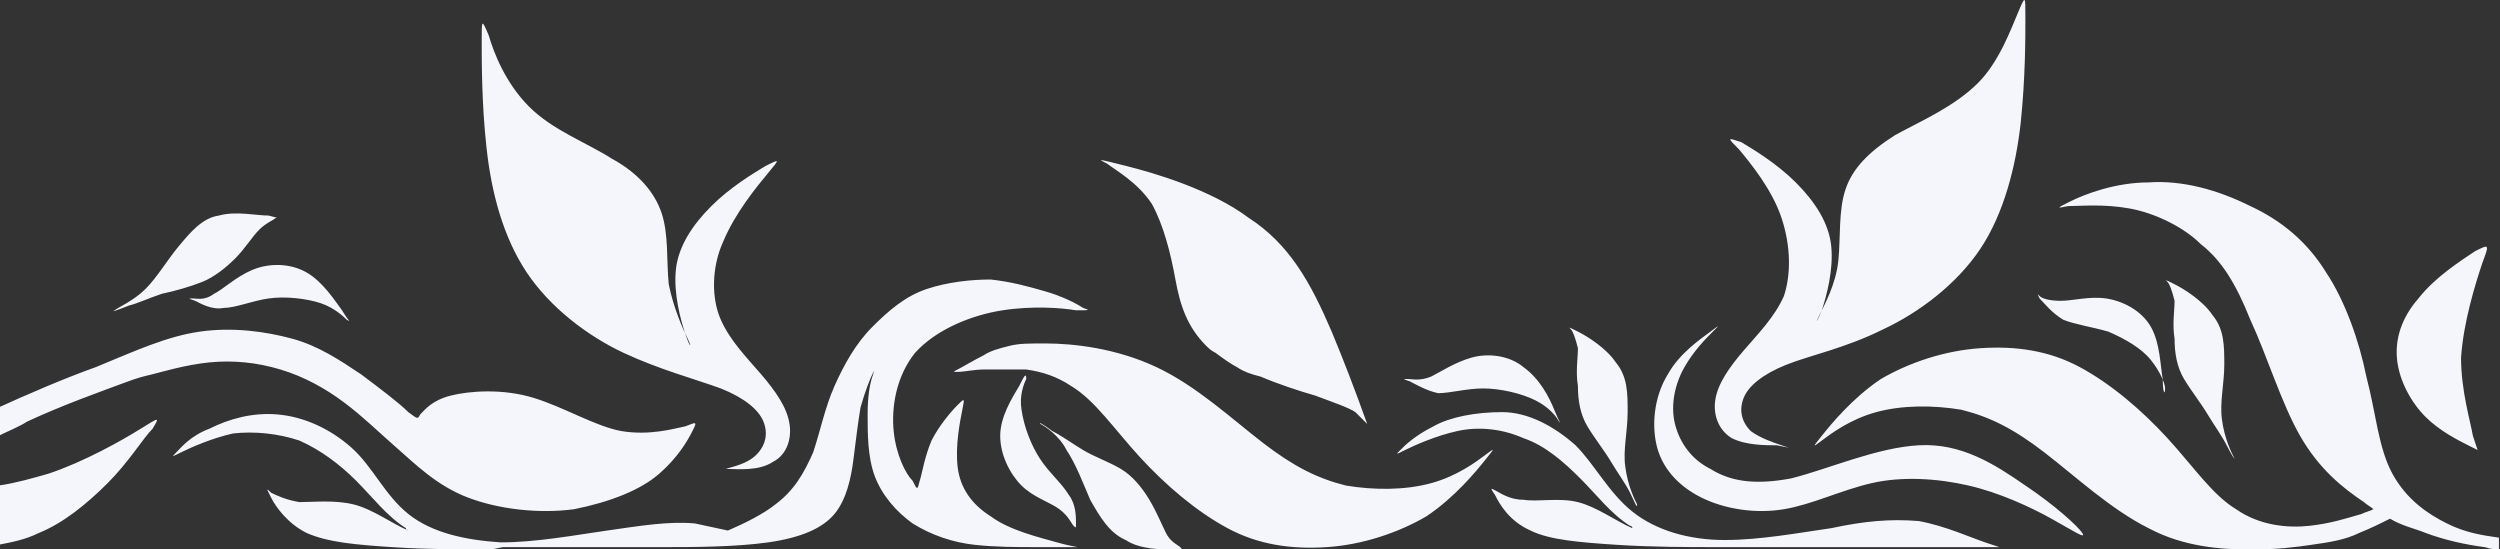 <svg width="1920" height="422" fill="none" xmlns="http://www.w3.org/2000/svg"><rect width="100%" height="100%" fill="#333333" stroke="none"/><path fill-rule="evenodd" clip-rule="evenodd" d="M782.71 296.504c-5.455 9.094-14.546 23.644-14.546 38.194 0 14.551 7.273 29.101 16.365 38.195 9.092 9.094 21.82 12.731 29.093 18.188 7.274 5.456 9.092 10.912 10.911 12.731 1.818 1.819 1.818 1.819 1.818-1.819 0-5.456 0-14.55-5.455-21.825-5.455-9.094-14.547-16.369-21.82-27.282-7.274-10.912-12.729-25.463-14.547-38.194-1.818-10.913 1.818-20.007 3.637-23.644 0-5.457-1.819-1.819-5.456 5.456zm878.27-5.456c-1.82-9.094-1.82-27.282-9.1-40.013-7.27-12.732-21.82-20.007-34.55-21.826-12.72-1.819-25.45 1.819-34.54 1.819-9.1 0-14.55-1.819-16.37-3.638-1.82-1.818-1.82-1.818 0 1.819 3.64 3.638 9.09 10.913 18.18 16.369 9.1 3.638 21.82 5.457 34.55 9.094 12.73 5.456 25.46 12.732 32.73 21.825 7.28 9.094 10.91 18.188 10.91 21.826 0 5.456-1.81 3.637-1.81-7.275zm54.55 60.02c-1.82-3.638-7.28-14.551-9.1-29.101-1.81-12.731 1.82-27.282 1.82-41.832s0-27.282-9.09-38.194c-7.27-10.913-21.82-20.007-29.09-23.645-7.28-3.637-7.28-3.637-5.46-1.818 1.82 1.818 3.64 7.275 5.46 14.55 0 7.275-1.82 18.188 0 29.1 0 10.913 1.82 21.826 7.27 30.92 5.46 9.094 12.73 18.188 18.18 27.281 5.46 9.094 10.91 16.369 14.55 23.645 3.64 7.275 7.27 12.731 5.46 9.094zM1921 422c-3.64 0-7.27 0-12.73-1.819-14.55-1.819-30.91-5.456-45.46-10.912-9.09-3.638-18.18-5.457-27.27-10.913-7.28 3.637-14.55 7.275-23.64 10.913-10.91 5.456-23.64 7.275-36.37 9.093-12.73 1.819-25.46 3.638-47.28 3.638s-50.91-1.819-78.18-16.369c-29.1-14.55-56.37-40.013-80.01-58.201-23.64-18.188-41.82-27.282-63.64-32.738-21.82-3.638-45.46-3.638-65.47 1.819-20 5.456-34.54 16.369-41.82 21.825-7.27 5.456-7.27 5.456 0-3.638 7.28-9.093 23.64-29.1 45.46-43.65 21.82-12.732 49.1-21.826 76.37-23.644 27.28-1.819 52.73 1.818 76.37 14.55 23.64 12.731 47.28 32.738 67.28 54.563 20 21.826 34.55 43.651 52.73 54.564 18.19 12.731 40.01 14.55 56.37 12.731 16.37-1.819 27.28-5.456 40.01-9.094 3.63-1.818 5.45-1.818 9.09-3.637-1.82-1.819-5.46-3.638-7.27-5.457-16.37-10.912-34.55-25.463-49.1-50.926-14.55-25.462-25.46-61.838-38.19-89.12-10.91-27.282-21.82-45.469-38.18-58.201-12.73-12.731-34.55-23.644-54.55-27.282-20-3.637-38.19-1.818-47.28-1.818-9.09 1.818-9.09 1.818 1.82-3.638 10.91-5.456 34.55-14.55 60.01-14.55 25.45-1.819 52.73 5.456 78.18 18.188 23.64 10.912 43.65 27.281 58.19 50.926 14.55 21.825 25.46 52.744 30.91 80.026 7.28 27.282 9.1 54.563 20.01 74.57 10.91 20.007 27.27 30.919 41.82 38.194 14.54 7.276 27.27 9.094 40 10.913V422h1.82zM551.78 360.161h7.273c7.273 0 23.639 1.819 34.549-5.456 10.91-5.456 14.547-18.188 12.728-29.1-1.818-12.732-10.91-25.463-21.82-38.195-10.91-12.731-23.639-25.463-30.912-41.832s-7.273-40.013 1.818-60.02c9.092-21.825 25.457-41.832 34.549-52.744 9.092-10.913 9.092-10.913-1.818-5.457-9.092 5.457-27.276 16.369-41.822 30.92-14.547 14.55-25.457 30.919-27.276 49.107-1.818 18.188 3.637 38.194 7.274 49.107 3.636 10.913 5.455 10.913 1.818 3.637-3.637-7.275-10.91-23.644-14.547-41.832-1.818-18.187 0-38.194-5.455-54.563s-18.183-30.919-38.185-41.832c-20.002-12.731-45.459-21.825-63.643-40.013-18.183-18.188-27.275-41.832-30.912-54.564-5.455-12.731-5.455-12.731-5.455 3.638 0 16.37 0 49.107 3.637 81.845 3.637 34.557 12.728 69.114 30.912 96.396 18.183 27.281 47.277 49.107 74.552 61.838 27.276 12.732 54.551 20.007 74.553 27.282 18.183 7.275 29.094 16.369 32.73 25.463 3.637 9.094 1.819 18.188-5.455 25.463-7.273 7.275-18.183 9.094-23.638 10.912h-5.455zm498.23-34.556c-9.09-25.463-18.19-49.108-27.28-70.933-16.36-38.194-32.727-67.295-63.639-87.301-29.094-21.826-72.734-34.557-94.555-40.014-21.82-5.456-21.82-5.456-14.546-1.818 7.273 5.456 23.638 14.55 34.548 30.919 9.092 16.369 14.547 38.194 18.184 58.201 3.637 20.007 9.092 36.376 23.638 50.926 1.819 1.819 3.637 3.637 7.274 5.456 7.273 5.456 12.728 9.094 16.365 10.913 5.455 3.637 10.91 5.456 18.184 7.275 12.728 5.456 29.093 10.913 41.817 14.55 14.55 5.457 25.46 9.094 30.92 12.732 5.45 5.456 7.27 7.275 9.09 9.094zm-787.349-87.302c-5.455-7.275-14.547-21.825-27.275-29.1-12.728-7.276-29.094-7.276-41.822-1.819-12.729 5.456-21.82 14.55-29.094 18.188-7.273 5.456-12.728 3.637-16.365 3.637-3.637 0-3.637 0 1.818 1.819 3.637 1.819 12.729 7.275 21.821 5.456 9.091 0 21.82-5.456 34.548-7.275 12.729-1.819 29.094 0 40.004 3.638 10.91 3.637 18.184 10.912 20.002 12.731 3.637 1.819 1.818 1.819-3.637-7.275zm-174.562 0c1.819-1.819 14.547-7.275 23.639-16.369 9.092-9.094 16.365-21.825 25.457-32.738 9.092-10.913 18.183-21.825 30.912-23.644 12.728-3.638 29.094 0 38.185 0 7.274 1.819 7.274 1.819 5.455 1.819-1.818 1.818-7.273 3.637-12.728 9.094-5.455 5.456-10.91 14.55-18.184 21.825-7.273 7.275-16.365 14.55-25.457 18.188-9.091 3.637-21.82 7.275-30.912 9.094-10.91 3.637-18.183 7.275-25.456 9.094-9.092 3.637-14.547 5.456-10.91 3.637zM377.218 422c-20.002 0-49.096 0-76.371-1.819-27.276-1.819-49.096-3.637-65.461-10.912-14.547-7.276-23.639-20.007-27.275-27.282-3.637-7.275-3.637-7.275 0-3.638 3.636 1.819 10.91 5.457 21.82 7.275 10.91 0 27.275-1.818 41.822 1.819 14.547 3.638 29.094 14.55 41.822 20.007 0 0-1.818 0-1.818-1.819-14.547-9.094-25.457-23.644-38.186-36.376-12.728-12.731-27.275-23.644-43.64-30.919-16.365-5.456-34.549-7.275-50.914-5.456-16.365 3.637-32.73 10.912-40.004 14.55-7.273 3.638-7.273 3.638-3.636 0 3.636-3.638 10.91-12.732 25.456-18.188 14.547-7.275 32.731-12.731 52.733-10.913 20.002 1.819 40.004 10.913 56.369 25.463 16.365 14.551 25.457 36.376 43.64 50.926 18.184 14.551 43.641 20.007 70.916 21.826 27.275 0 56.369-5.457 81.826-9.094 25.457-3.638 47.277-7.275 67.279-5.457 9.092 1.819 16.365 3.638 25.457 5.457 12.728-5.457 27.275-12.732 36.367-20.007 14.547-10.913 21.82-23.644 29.094-40.013 5.455-16.369 9.091-34.557 16.365-50.926 7.273-16.369 16.365-32.738 29.094-45.469 12.728-12.732 25.457-23.645 41.822-29.101 16.365-5.456 34.548-7.275 49.095-7.275 16.365 1.819 29.094 5.456 41.822 9.094 12.729 3.637 23.639 9.094 29.094 12.731 5.455 1.819 5.455 1.819-5.455 1.819-10.91-1.819-32.73-3.637-56.369 0-23.639 3.638-50.914 14.55-67.279 32.738-14.547 18.188-18.184 41.832-16.365 60.02 1.818 18.188 9.092 32.738 14.547 38.194 3.636 7.275 3.636 7.275 5.455 0 1.818-5.456 3.636-18.187 9.091-30.919 5.455-10.913 14.547-21.825 20.002-27.282 5.455-5.456 5.455-5.456 3.637 3.638-1.818 9.094-5.455 27.282-3.637 43.651 1.819 16.369 10.91 29.1 25.457 38.194 14.547 10.913 38.186 16.369 50.914 20.007 12.729 3.637 18.184 3.637 14.547 3.637h-30.912c-14.547 0-30.912 0-47.277-1.819-16.365-1.818-32.731-7.275-47.277-16.369-12.729-9.093-23.639-21.825-29.094-36.375-5.455-14.55-5.455-32.738-5.455-47.289 0-14.55 1.818-23.644 3.637-29.1 1.818-5.456 1.818-5.456 0-1.819-1.819 3.638-5.455 12.732-9.092 25.463-1.819 10.913-3.637 25.463-5.455 40.013-1.819 14.551-5.455 30.92-14.547 41.832-9.092 10.913-25.457 18.188-50.914 21.826-25.457 3.637-60.006 3.637-78.189 3.637H386.309L377.218 422zM-1 312.873c20.002-9.094 49.096-21.825 74.552-30.919 30.913-12.732 54.551-23.644 80.008-27.282 25.457-3.637 50.914 0 70.916 5.456 20.002 5.457 36.367 16.369 52.732 27.282 14.547 10.913 29.094 21.826 36.367 29.101 7.274 5.456 7.274 5.456 9.092 1.818 3.637-3.637 9.092-10.912 23.639-14.55 14.546-3.637 40.003-5.456 63.642 1.819 23.639 7.275 47.277 21.825 67.279 25.463 21.82 3.638 40.004-1.819 49.096-3.638 9.091-3.637 9.091-3.637 5.455 3.638-3.637 7.275-10.91 20.007-25.457 32.738-14.547 12.731-38.186 21.825-65.461 27.282-27.275 3.637-58.187 0-81.826-9.094-23.639-9.094-40.004-25.463-54.551-38.195-14.546-12.731-25.457-23.644-40.003-34.556-14.547-10.913-30.912-20.007-49.096-25.463-18.183-5.457-36.367-7.276-54.551-5.457-18.183 1.819-36.367 7.275-43.64 9.094-7.273 1.819-9.092 1.819-23.639 7.275-14.546 5.457-45.458 16.369-72.734 29.101-5.455 3.637-14.547 7.275-21.82 10.912v-21.825zm0 60.02v45.469c9.092-1.818 20.002-3.637 30.912-9.093 18.184-7.276 36.367-21.826 52.732-38.195 16.365-16.369 27.276-34.557 34.549-41.832 5.455-9.094 5.455-9.094-9.092 0s-43.64 25.463-70.916 34.557c-12.728 3.638-25.457 7.275-38.185 9.094zm776.437-107.308c7.274-1.819 14.547-1.819 27.275-1.819 21.821 0 54.551 3.638 85.463 18.188 30.912 14.55 58.187 40.013 81.826 58.201 23.639 18.188 41.819 27.282 63.639 32.738 21.82 3.637 45.46 3.637 65.46-1.819 20.01-5.456 34.55-16.369 41.83-21.825 7.27-5.457 7.27-5.457 0 3.637-7.28 9.094-23.64 29.101-45.46 43.651-21.82 12.732-49.1 21.825-76.37 23.644-27.279 1.819-52.736-1.819-76.374-14.55-23.639-12.732-47.278-32.738-67.279-54.563-20.002-21.826-34.549-43.651-52.733-54.564-10.91-7.275-21.82-10.913-34.548-12.731h-32.731c-7.273 0-14.547 1.818-20.002 1.818-3.636 0-3.636 0 0-1.818 3.637-1.819 12.729-7.276 20.002-10.913 5.455-3.638 12.729-5.456 20.002-7.275zm598.243 78.207l-5.46-1.818c-5.45-1.819-16.36-5.457-23.64-10.913-7.27-7.275-9.09-16.369-5.45-25.463 3.63-9.094 14.54-18.188 32.73-25.463 18.18-7.275 45.46-12.731 74.55-27.282 27.27-12.731 56.37-34.557 74.55-61.838 18.19-27.282 27.28-63.658 30.91-96.396 3.64-34.556 3.64-65.476 3.64-81.845s0-16.369-5.45-3.637c-5.46 12.731-14.55 38.194-30.92 54.563-18.18 18.188-43.64 29.1-63.64 40.013-20 12.732-32.73 25.463-38.18 41.832-5.46 16.369-3.64 36.376-5.46 54.564-1.82 18.187-10.91 34.557-14.55 41.832-3.63 7.275-1.81 5.456 1.82-3.638 3.64-10.913 9.09-30.919 7.28-49.107-1.82-18.188-12.73-34.557-27.28-49.107-14.55-14.55-32.73-25.463-41.82-30.919-10.91-3.638-10.91-3.638-1.82 5.456 9.09 10.913 25.46 30.919 32.73 52.745 7.27 21.825 7.27 43.65 1.82 60.019-7.27 16.369-20 29.101-30.91 41.832-10.91 12.732-20.01 25.463-21.82 38.195-1.82 12.731 3.63 23.644 12.72 29.1 10.92 5.457 25.46 5.457 34.55 5.457l9.1 1.818zm-574.604-18.187c-1.819-1.819 1.818 0 9.091 5.456 7.274 3.638 14.547 9.094 23.639 14.55 9.092 5.457 20.002 9.094 29.094 14.55 9.092 5.457 16.365 14.551 21.82 23.645 5.455 9.094 9.092 18.187 12.728 25.463 3.637 7.275 9.092 9.093 10.911 10.912 1.818 1.819 1.818 1.819-5.455 1.819-9.092 0-25.457 0-36.368-7.275-12.728-5.456-20.002-18.188-27.275-30.919-5.455-12.732-10.91-27.282-18.183-38.195-5.456-10.913-16.366-18.188-20.002-20.006zm394.584-10.913c-3.64-9.094-10.91-23.644-23.64-32.738-10.91-9.094-27.28-10.913-40-7.275-12.73 3.637-23.64 10.912-30.92 14.55-9.09 3.638-14.54 1.819-18.18 1.819-3.64 0-3.64 0 1.82 1.819 3.64 1.818 12.73 7.275 21.82 9.093 9.09 0 21.82-3.637 34.55-3.637 12.73 0 29.09 3.637 40 9.094 10.91 5.456 16.37 12.731 18.19 16.369 1.81 1.819 0 0-3.64-9.094zm63.64 72.751c-1.82-3.637-7.27-14.55-9.09-29.1-1.82-12.732 1.82-27.282 1.82-41.832 0-14.551 0-27.282-9.09-38.195-7.28-10.912-21.82-20.006-29.1-23.644-7.27-3.637-7.27-3.637-5.45-1.819 1.82 1.819 3.63 7.275 5.45 14.551 0 7.275-1.82 18.187 0 29.1 0 10.913 1.82 21.825 7.28 30.919 5.45 9.094 12.72 18.188 18.18 27.282 5.45 9.094 10.91 16.369 14.55 23.644 3.63 7.275 5.45 12.732 5.45 9.094zm278.21 32.738l-10.91-3.637c-10.91-3.638-30.91-12.732-50.92-16.369-21.82-1.819-41.82 0-67.27 5.456-25.46 3.638-54.55 9.094-81.83 9.094s-52.73-7.275-70.92-21.825c-18.18-14.551-29.09-36.376-43.64-50.926-16.36-14.551-36.36-25.463-56.37-25.463-20 0-40 3.637-52.73 10.912-14.54 7.275-21.82 14.551-25.45 18.188-3.64 3.638-3.64 3.638 3.63 0 7.28-3.637 23.64-10.912 40.01-14.55 16.36-3.638 34.54-1.819 50.91 5.456 16.37 5.457 30.91 18.188 43.64 30.92 12.73 12.731 23.64 27.281 38.19 36.375 0 0 1.81 0 1.81 1.819-12.72-5.456-27.27-16.369-41.82-20.007-14.54-3.637-30.91 0-41.82-1.818-10.91 0-18.18-5.457-21.82-7.276-3.64-1.818-3.64-1.818 0 3.638 3.64 7.275 10.91 20.007 27.27 27.282 14.55 7.275 38.19 9.094 65.47 10.912 27.27 1.819 56.36 1.819 76.37 1.819h218.2zm354.58-145.502c1.82-27.282 10.91-56.383 16.36-72.752 5.46-14.55 5.46-14.55-5.45-9.093-10.91 7.275-30.91 20.006-43.64 36.375-12.73 14.55-18.19 30.919-16.37 47.288 1.82 16.37 10.91 32.739 21.82 43.651 10.91 10.913 25.46 18.188 32.73 21.826l7.28 3.637-3.64-10.913c-1.82-10.912-9.09-34.556-9.09-60.019zm-290.94 134.59c3.64 5.456-7.27-1.819-23.64-10.913-16.36-9.094-40-20.007-63.64-25.463-23.64-5.456-50.91-7.275-74.55-1.819s-45.46 16.369-67.28 20.007c-21.82 3.637-45.46 0-63.64-9.094-18.19-9.094-30.92-23.644-34.55-41.832-3.64-18.188 0-38.195 9.09-52.745 9.09-16.369 25.46-27.282 32.73-32.738 7.27-5.456 7.27-5.456 1.82 0-5.46 5.456-14.55 14.55-21.82 27.282-7.28 12.731-10.91 29.1-7.28 43.651 3.64 14.55 12.73 27.281 27.28 34.556 14.55 9.094 32.73 12.732 61.82 7.276 29.1-7.276 65.46-23.645 98.19-25.463 32.74-1.819 58.19 14.55 81.83 30.919 21.82 14.55 40 30.919 43.64 36.376z" fill="#F5F6FC"/></svg>